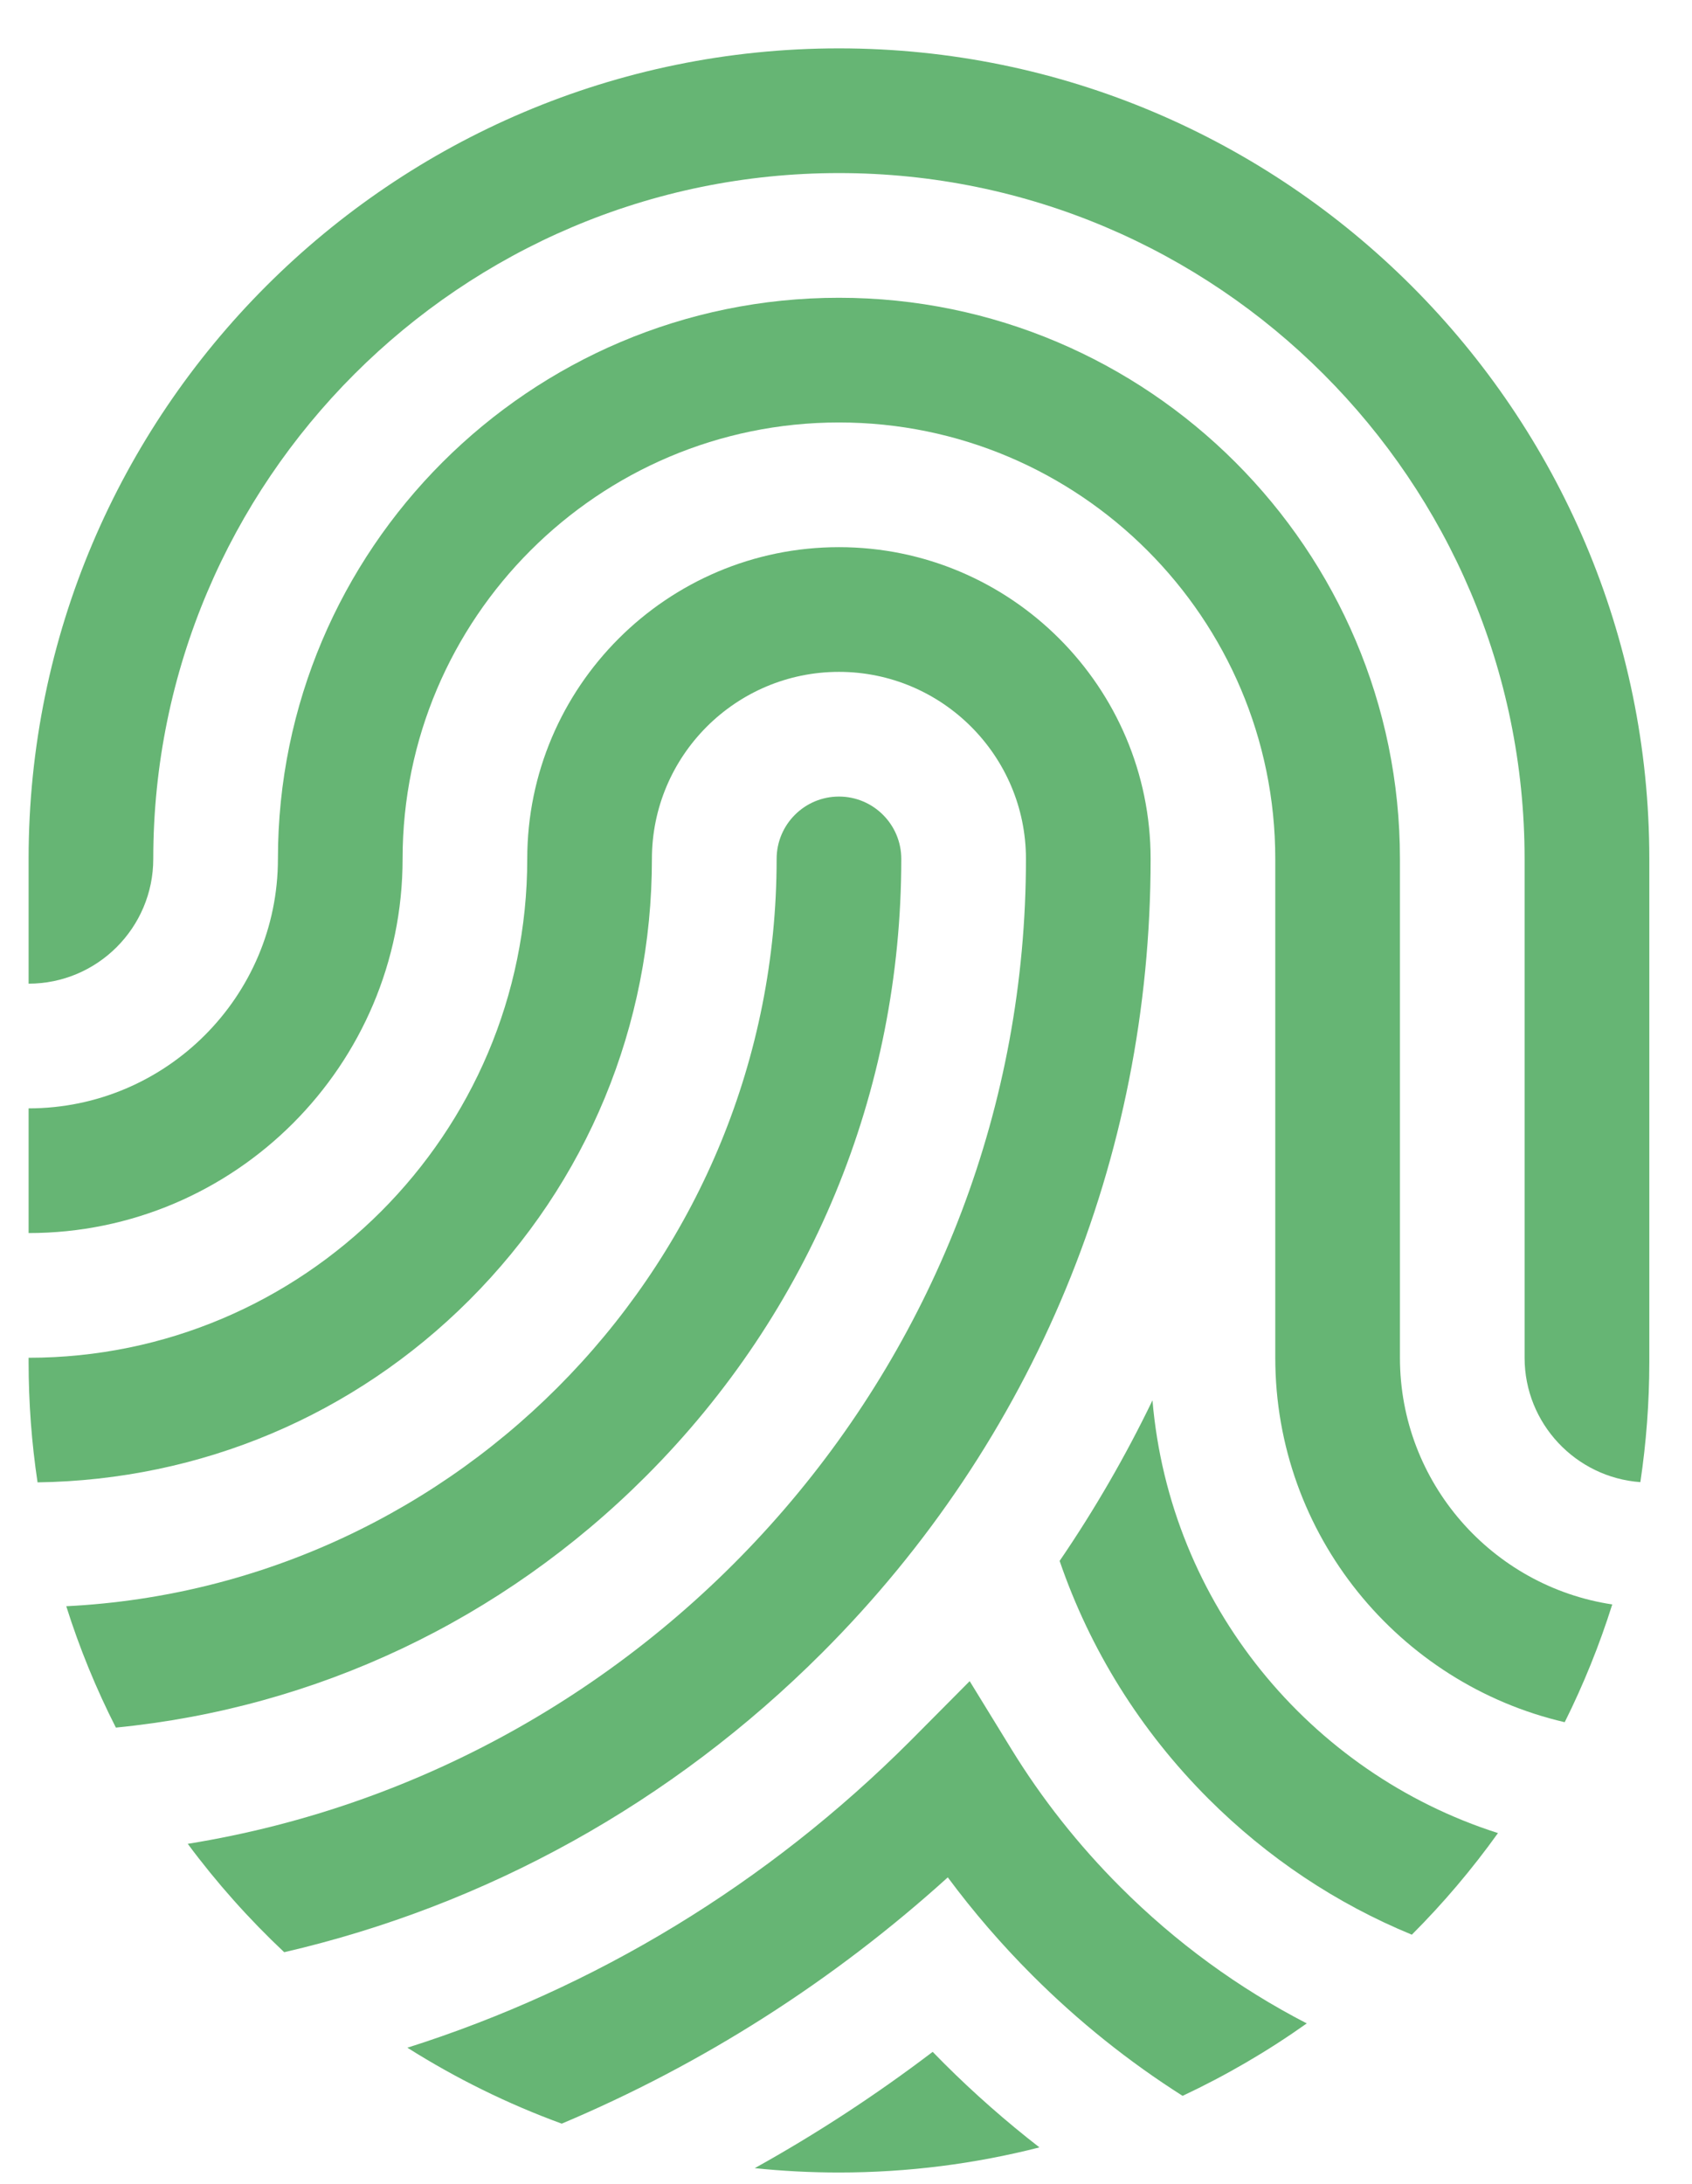 <?xml version="1.0" encoding="UTF-8"?>
<svg viewBox="0 0 31 40" version="1.1" xmlns="http://www.w3.org/2000/svg" xmlns:xlink="http://www.w3.org/1999/xlink">
    <!-- Generator: Sketch 48.2 (47327) - http://www.bohemiancoding.com/sketch -->
    <title>Group 2</title>
    <desc>Created with Sketch.</desc>
    <defs></defs>
    <g id="Artboard" stroke="none" stroke-width="1" fill="none" fill-rule="evenodd" transform="translate(-36, -45)">
        <g id="Group-2" transform="translate(36.129, 45.613)" fill="#66B574" fill-rule="nonzero">
            <path d="M20.986,25.036 C20.495,26.054 19.927,27.037 19.285,27.977 C19.841,29.599 20.764,31.086 22.011,32.333 C23.096,33.417 24.36,34.256 25.738,34.823 C26.313,34.248 26.841,33.625 27.316,32.962 C23.867,31.861 21.303,28.764 20.986,25.036 Z" id="Shape"></path>
            <path d="M25.52,24.256 L25.52,15.119 C25.52,9.452 20.909,4.841 15.242,4.841 C9.574,4.841 4.963,9.452 4.963,15.119 C4.963,17.638 2.914,19.688 0.395,19.688 L0.395,21.972 C4.173,21.972 7.247,18.898 7.247,15.119 C7.247,10.711 10.834,7.125 15.242,7.125 C19.65,7.125 23.236,10.711 23.236,15.119 L23.236,24.256 C23.236,27.501 25.504,30.227 28.539,30.931 C28.883,30.241 29.175,29.52 29.41,28.774 C27.212,28.444 25.52,26.544 25.52,24.256 Z" id="Shape"></path>
            <path d="M20.396,33.948 C19.631,33.183 18.958,32.332 18.397,31.417 L17.637,30.179 L16.549,31.274 C13.926,33.897 10.775,35.802 7.335,36.893 C8.219,37.451 9.166,37.92 10.163,38.284 C12.733,37.201 15.121,35.686 17.236,33.773 C17.705,34.405 18.222,35.004 18.781,35.563 C19.627,36.41 20.552,37.149 21.538,37.775 C22.338,37.399 23.099,36.955 23.813,36.448 C22.568,35.806 21.415,34.968 20.396,33.948 Z" id="Shape"></path>
            <path d="M15.242,0.273 C7.055,0.273 0.395,6.933 0.395,15.119 L0.395,17.404 C1.654,17.404 2.679,16.379 2.679,15.119 C2.679,8.192 8.315,2.557 15.242,2.557 C22.169,2.557 27.804,8.192 27.804,15.119 L27.804,24.256 C27.804,25.46 28.742,26.449 29.925,26.534 C30.032,25.815 30.089,25.08 30.089,24.332 L30.089,15.119 C30.089,6.933 23.428,0.273 15.242,0.273 Z" id="Shape"></path>
            <path d="M15.242,9.409 C12.093,9.409 9.531,11.971 9.531,15.119 C9.531,20.157 5.433,24.256 0.395,24.256 L0.395,24.332 C0.395,25.082 0.451,25.818 0.559,26.538 C3.55,26.496 6.355,25.314 8.472,23.197 C10.628,21.041 11.815,18.172 11.815,15.119 C11.815,13.23 13.352,11.693 15.242,11.693 C17.131,11.693 18.668,13.23 18.668,15.119 C18.668,24.203 12.006,31.758 3.311,33.159 C3.84,33.872 4.432,34.536 5.078,35.144 C8.782,34.286 12.181,32.412 14.934,29.659 C18.815,25.778 20.952,20.615 20.952,15.119 C20.952,11.971 18.39,9.409 15.242,9.409 Z" id="Shape"></path>
            <path d="M17.166,37.179 C17.096,37.109 17.027,37.039 16.959,36.969 C15.922,37.757 14.834,38.469 13.699,39.099 C14.206,39.152 14.721,39.179 15.242,39.179 C16.509,39.179 17.74,39.019 18.915,38.719 C18.302,38.243 17.717,37.729 17.166,37.179 Z" id="Shape"></path>
            <path d="M15.242,13.977 C14.611,13.977 14.1,14.489 14.1,15.119 C14.1,22.445 8.322,28.446 1.085,28.807 C1.328,29.577 1.633,30.32 1.994,31.03 C5.663,30.669 9.065,29.066 11.703,26.428 C14.722,23.409 16.384,19.393 16.384,15.119 C16.384,14.489 15.872,13.977 15.242,13.977 Z" id="Shape"></path>
        </g>
    </g>
</svg>
